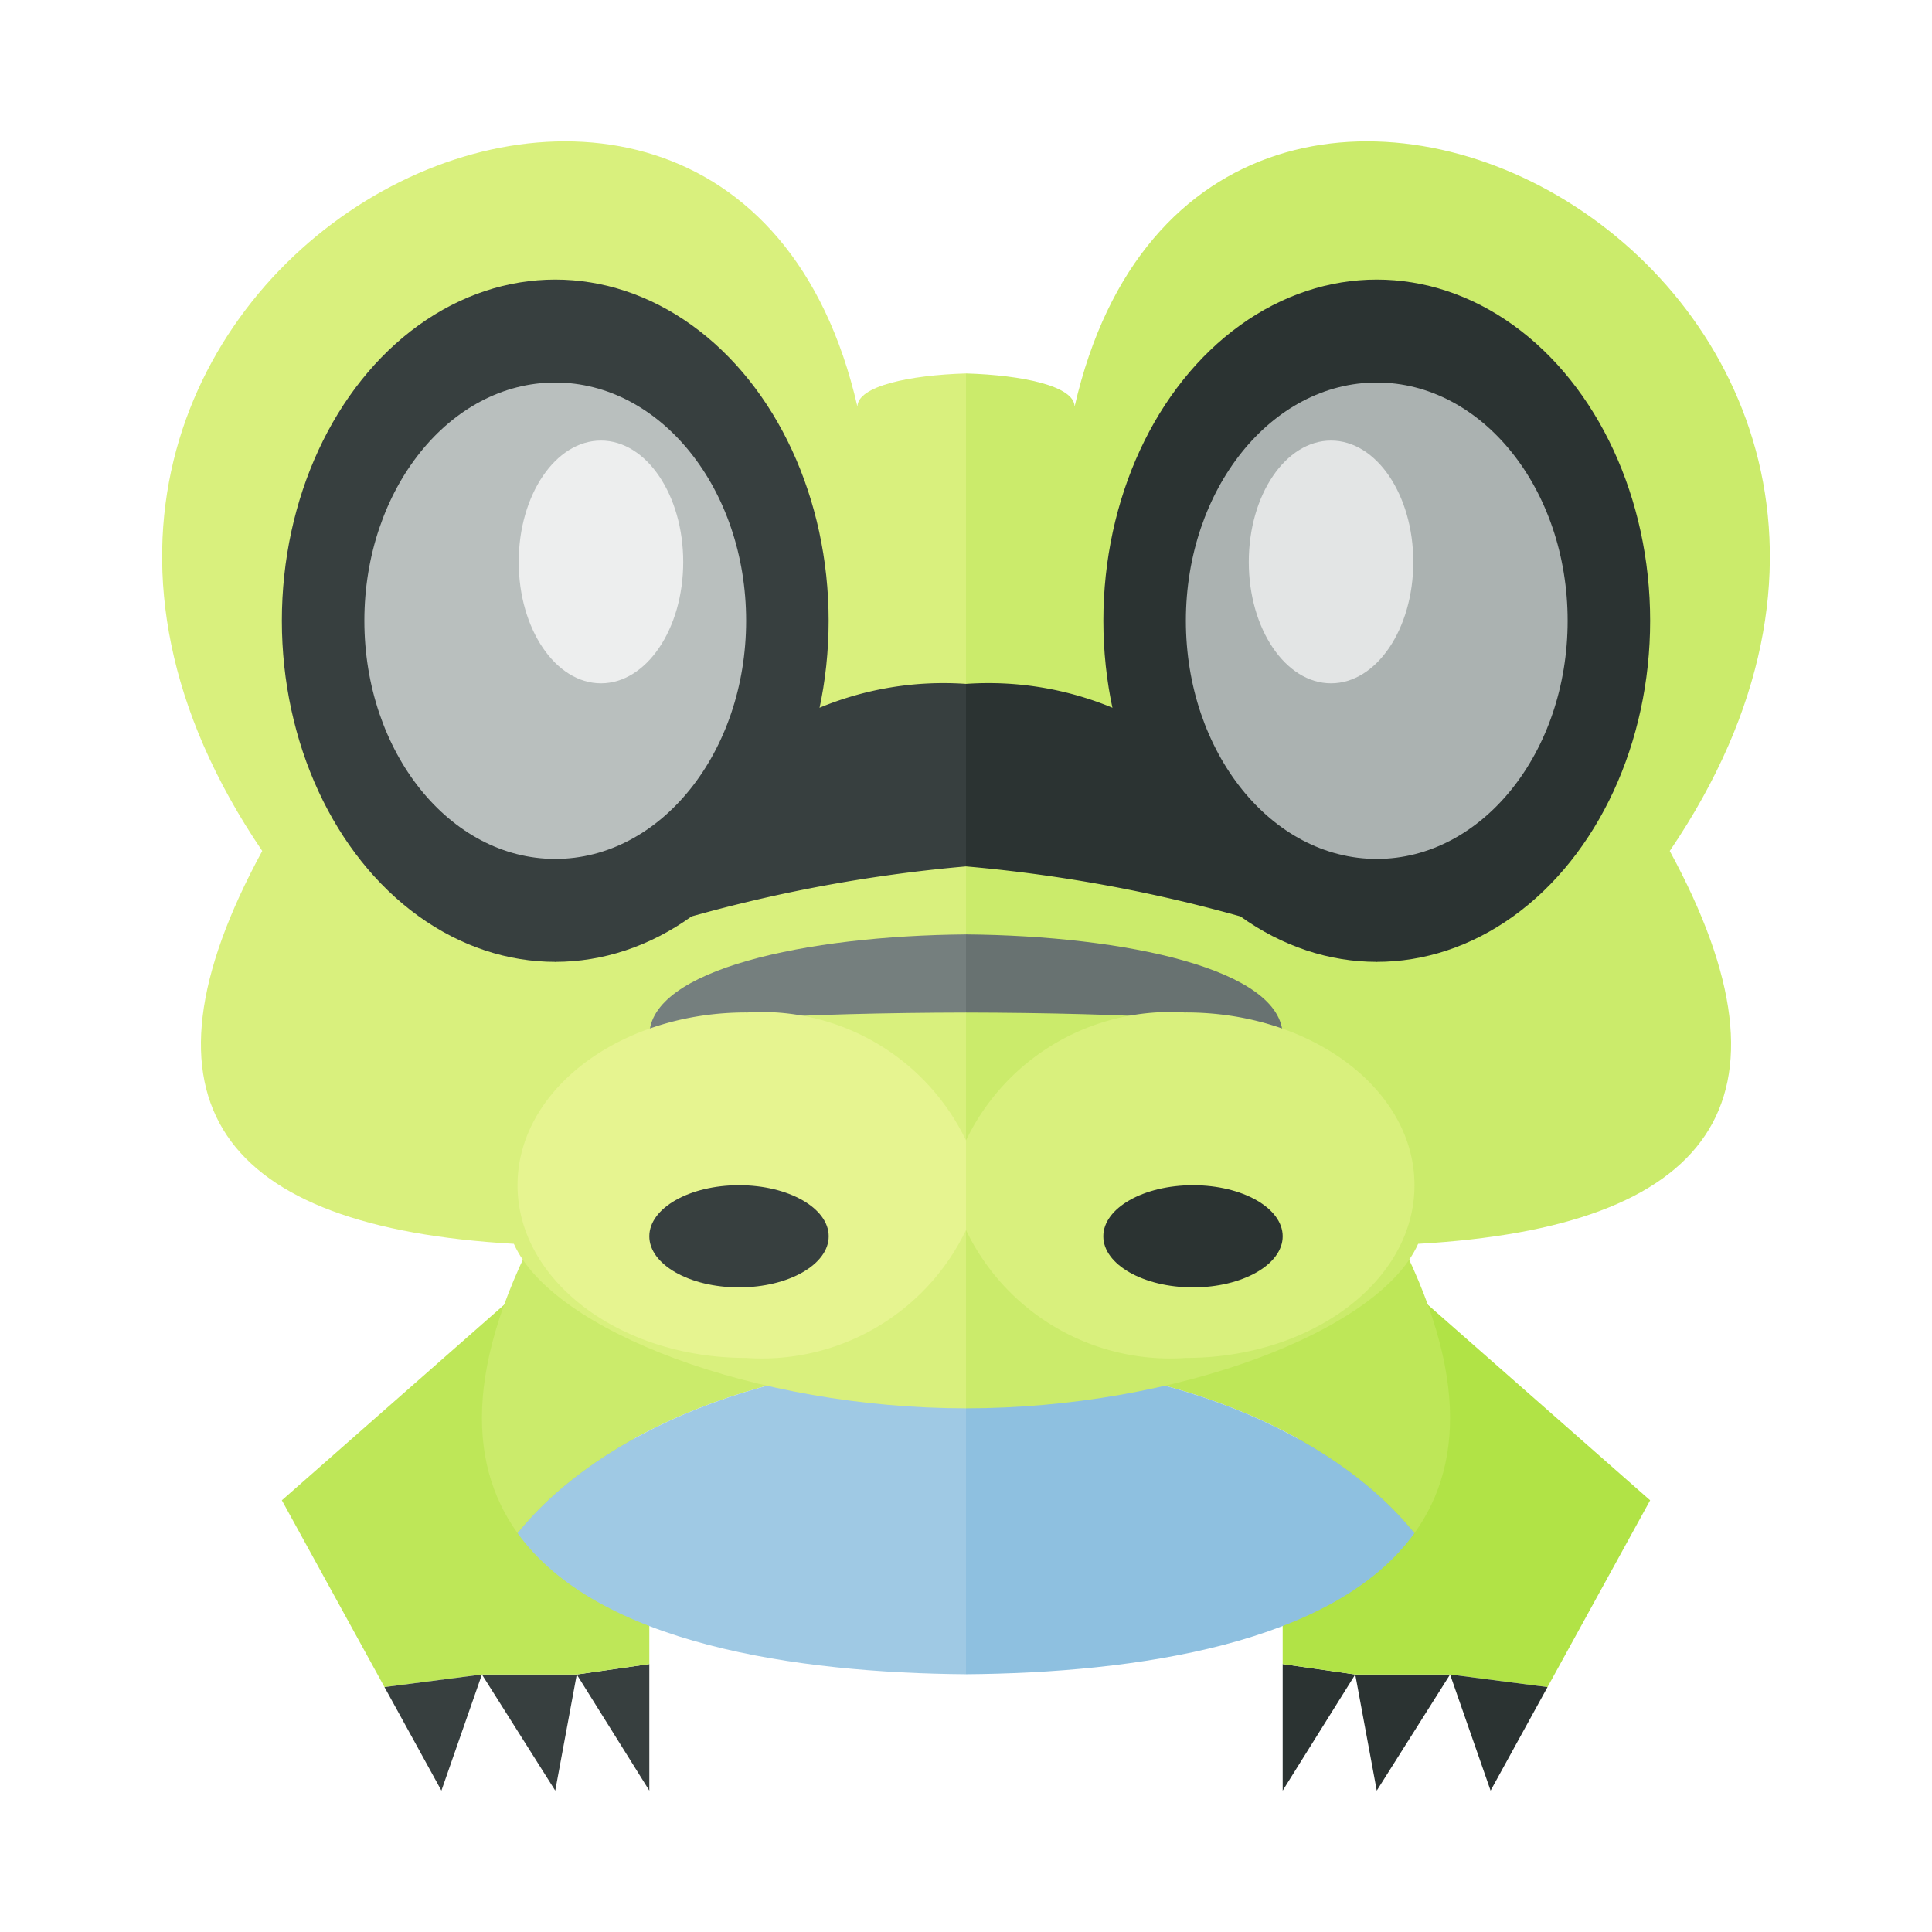 <svg xmlns="http://www.w3.org/2000/svg" width="100%" height="100%" viewBox="-2.72 -2.72 37.44 37.44"><path fill="#373f3f" d="M8.04 31.98l.417-2.25H6.619l1.421 2.25zm1.823 0v-2.452l-1.406.202 1.406 2.25z"/><path fill="#bee758" d="M8.926 20.915l-6.184 5.439 1.989 3.62 1.888-.244h1.838l1.406-.202v-2.391l-.937-6.222z"/><path fill="#373f3f" d="M5.834 31.98l.785-2.25-1.888.244 1.103 2.006z"/><path fill="#cbeb6b" d="M8.04 20.493c-1.767 3.039-1.734 5.101-.73 6.498 1.603-1.99 4.888-3.356 8.69-3.356v-4.131c-5.275-.054-7.96-1.79-7.96.99z"/><path fill="#9fc9e4" d="M7.31 26.991c1.546 2.152 5.41 2.708 8.69 2.734v-6.09c-3.802 0-7.087 1.367-8.69 3.356z"/><path fill="#d9f07d" d="M13.896 5.161C11.36-5.904-5.14 2.723 2.362 13.771c-2.65 4.875-.8 7.289 4.876 7.613.75 1.688 4.688 3.188 8.762 3.188V4.517c-1.092.032-2.104.245-2.104.644z"/><ellipse cx="8.04" cy="9.309" fill="#373f3f" rx="5.298" ry="6.611"/><path fill="#373f3f" d="M13.157 10.997l-4.419 1.299-.698 3.624A29.013 29.013 0 0116 14.07v-3.537a6.284 6.284 0 00-2.843.464z"/><ellipse cx="8.04" cy="9.309" fill="#b9bfbe" rx="3.699" ry="4.616"/><ellipse cx="8.926" cy="8.17" fill="#edeeee" rx="1.594" ry="2.352"/><path fill="#757f7e" d="M9.863 17.352c0-.295 3.038-.444 6.137-.45v-1.514c-3.099.026-6.137.678-6.137 1.964z"/><path fill="#e6f490" d="M11.74 16.9c-2.448 0-4.431 1.5-4.431 3.348s1.983 3.347 4.43 3.347A4.387 4.387 0 0016 21.117V19.38a4.388 4.388 0 00-4.26-2.478z"/><ellipse cx="11.601" cy="21.238" fill="#373f3f" rx="1.738" ry=".99"/><path fill="#2b3332" d="M23.96 31.98l-.417-2.25h1.838l-1.421 2.25zm-1.823 0v-2.452l1.406.202-1.406 2.25z"/><path fill="#b1e346" d="M23.074 20.915l6.184 5.439-1.989 3.62-1.888-.244h-1.838l-1.406-.202v-2.391l.937-6.222z"/><path fill="#2b3332" d="M26.166 31.98l-.785-2.25 1.888.244-1.103 2.006z"/><path fill="#bee758" d="M23.96 20.493c1.767 3.039 1.734 5.101.73 6.498-1.603-1.99-4.888-3.356-8.69-3.356v-4.131c5.275-.054 7.96-1.79 7.96.99z"/><path fill="#8ec0e0" d="M24.69 26.991c-1.546 2.152-5.41 2.708-8.69 2.734v-6.09c3.802 0 7.087 1.367 8.69 3.356z"/><path fill="#cbeb6b" d="M18.104 5.161c2.535-11.065 19.036-2.438 11.534 8.61 2.65 4.875.8 7.289-4.876 7.613-.75 1.688-4.688 3.188-8.762 3.188V4.517c1.092.032 2.104.245 2.104.644z"/><ellipse cx="23.96" cy="9.309" fill="#2b3332" rx="5.298" ry="6.611"/><path fill="#2b3332" d="M18.843 10.997l4.419 1.299.698 3.624A29.013 29.013 0 0016 14.07v-3.537a6.284 6.284 0 012.843.464z"/><ellipse cx="23.96" cy="9.309" fill="#abb2b1" rx="3.699" ry="4.616"/><ellipse cx="23.074" cy="8.17" fill="#e3e5e5" rx="1.594" ry="2.352"/><path fill="#687271" d="M22.137 17.352c0-.295-3.038-.444-6.137-.45v-1.514c3.099.026 6.137.678 6.137 1.964z"/><path fill="#d9f07d" d="M20.26 16.9c2.448 0 4.431 1.5 4.431 3.348s-1.983 3.347-4.43 3.347A4.387 4.387 0 0116 21.117V19.38a4.388 4.388 0 014.26-2.478z"/><ellipse cx="20.399" cy="21.238" fill="#2b3332" rx="1.738" ry=".99"/></svg>